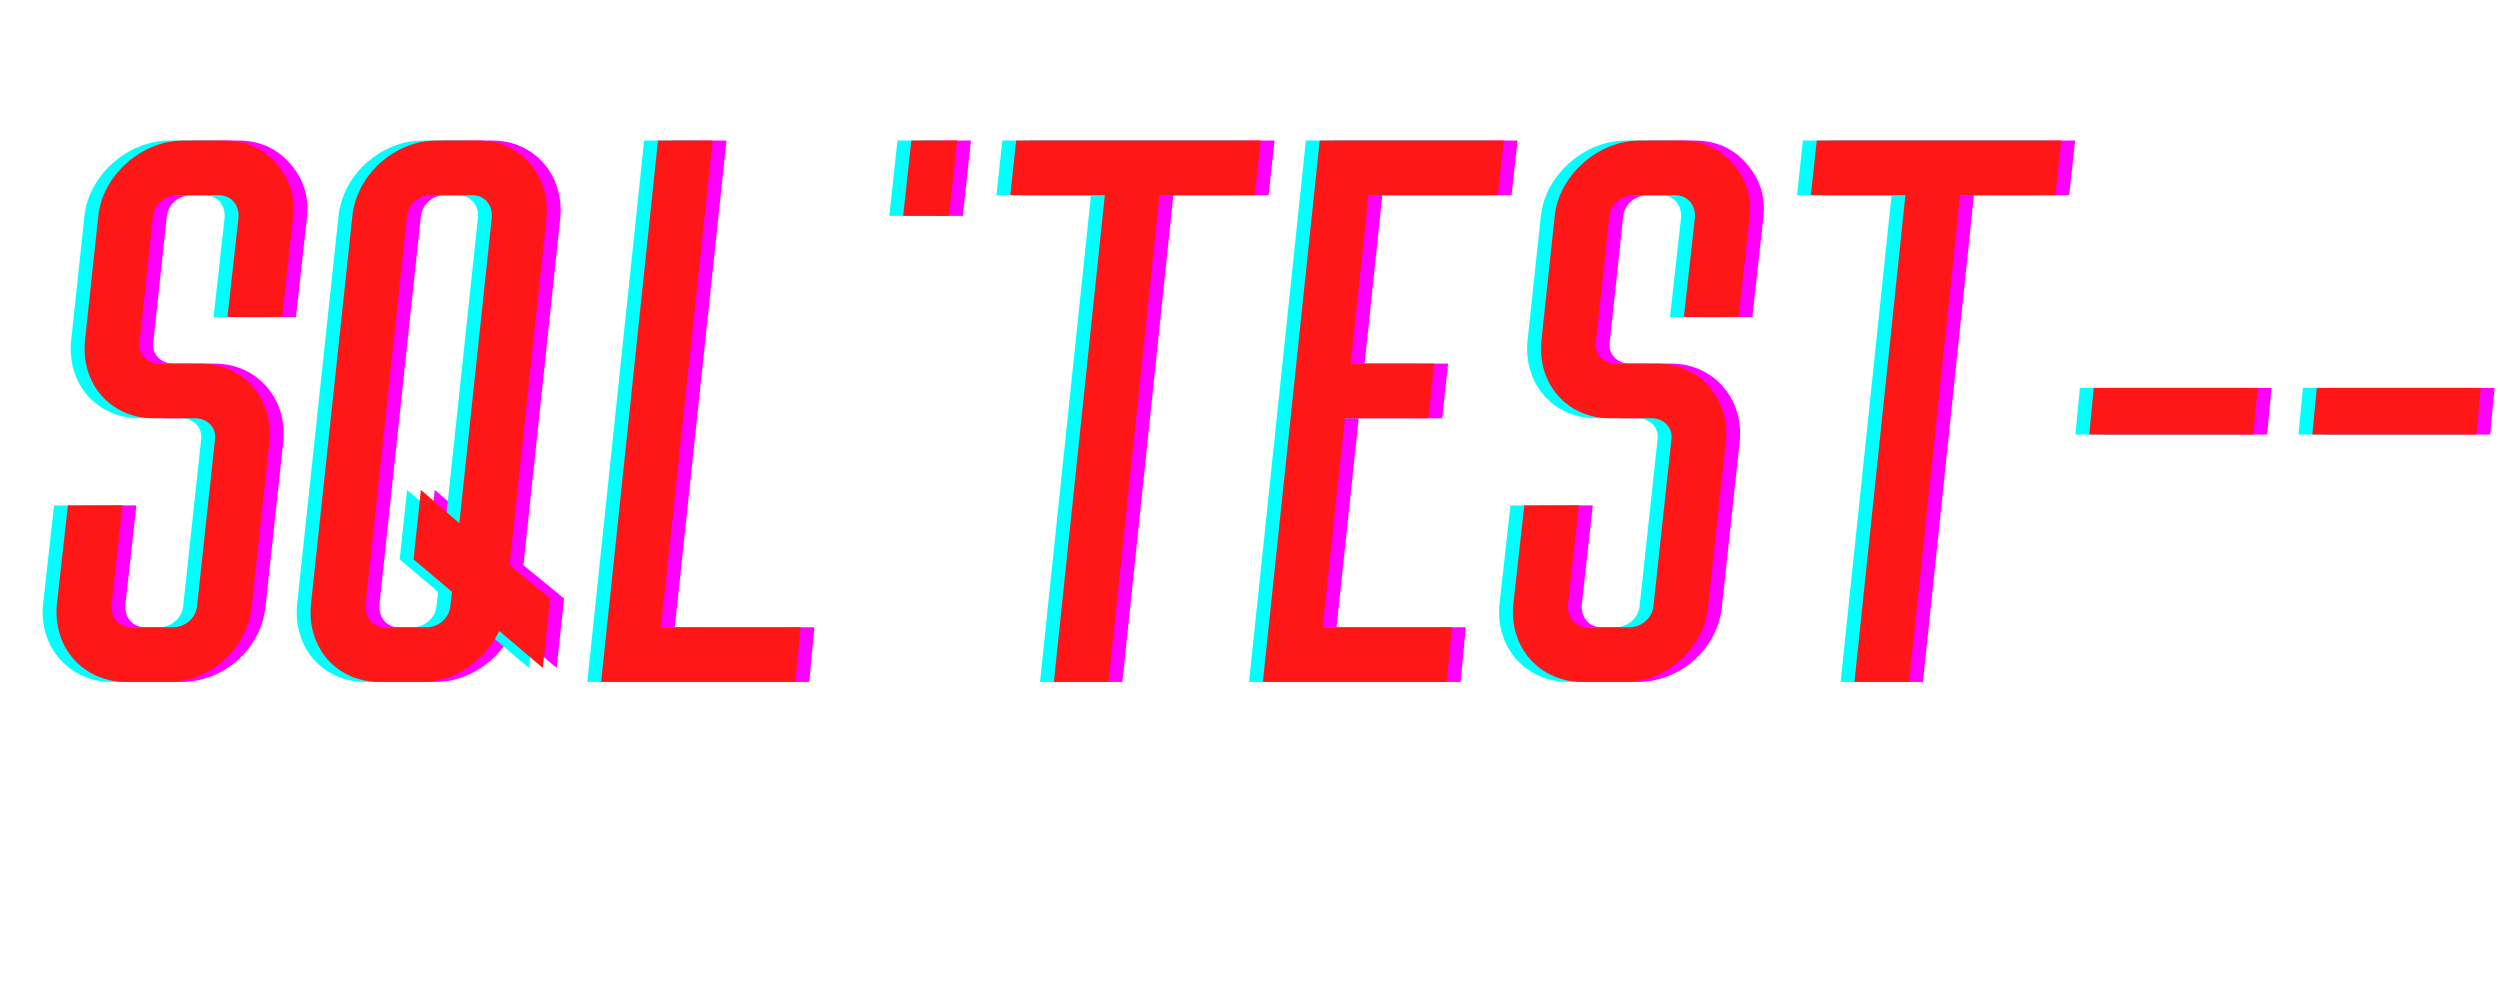 <svg xmlns="http://www.w3.org/2000/svg" xmlns:xlink="http://www.w3.org/1999/xlink" width="500" zoomAndPan="magnify" viewBox="0 0 375 150" height="200" preserveAspectRatio="xMidYMid meet" version="1.0"><defs><g/></defs><g fill="#ff00ff" fill-opacity="1"><g transform="translate(5.059, 102.293)"><g><path d="M 20.941 -47.754 C 19.055 -47.754 17.617 -49.191 17.949 -51.074 L 19.941 -69.688 C 20.055 -71.574 21.715 -73.012 23.598 -73.012 L 29.805 -73.012 C 31.688 -73.012 32.906 -71.574 32.797 -69.688 L 31.133 -54.73 L 39.332 -54.73 L 40.992 -69.801 C 41.324 -72.793 40.441 -75.562 38.336 -77.887 C 36.34 -80.105 33.793 -81.211 30.691 -81.211 L 24.484 -81.211 C 18.281 -81.211 12.297 -76.004 11.742 -69.688 L 9.75 -51.074 C 9.195 -44.539 13.738 -39.555 20.055 -39.555 L 26.258 -39.555 C 28.141 -39.555 29.582 -38.113 29.25 -36.23 L 26.59 -11.523 C 26.48 -9.641 24.816 -8.199 22.934 -8.199 L 16.73 -8.199 C 14.848 -8.199 13.629 -9.641 13.738 -11.523 L 15.398 -26.48 L 7.203 -26.48 L 5.539 -11.523 C 4.984 -4.984 9.641 0 15.953 0 L 22.16 0 C 28.473 0 34.234 -4.984 34.789 -11.523 L 37.449 -36.23 C 38.004 -42.543 33.461 -47.754 27.145 -47.754 Z M 20.941 -47.754 "/></g></g></g><g fill="#ff00ff" fill-opacity="1"><g transform="translate(43.168, 102.293)"><g><path d="M 35.344 -17.504 L 40.883 -69.688 C 41.438 -76.004 37.004 -81.211 30.691 -81.211 L 24.375 -81.211 C 18.059 -81.211 12.297 -76.004 11.742 -69.688 L 5.539 -11.523 C 4.984 -4.984 9.527 0 15.844 0 L 22.16 0 C 27.145 0 31.688 -3.215 33.793 -7.645 L 40.328 -2.105 L 41.438 -12.52 Z M 27.809 -23.82 L 22.047 -28.805 L 20.941 -18.391 L 26.703 -13.516 L 26.48 -11.523 C 26.367 -9.641 24.707 -8.199 22.934 -8.199 L 16.617 -8.199 C 14.848 -8.199 13.629 -9.641 13.738 -11.523 L 19.941 -69.688 C 20.055 -71.574 21.715 -73.012 23.488 -73.012 L 29.805 -73.012 C 31.578 -73.012 32.797 -71.574 32.684 -69.688 Z M 27.809 -23.82 "/></g></g></g><g fill="#ff00ff" fill-opacity="1"><g transform="translate(87.813, 102.293)"><g><path d="M 21.16 -81.211 L 12.961 -81.211 L 4.434 0 L 33.57 0 L 34.348 -8.199 L 13.406 -8.199 Z M 21.16 -81.211 "/></g></g></g><g fill="#ff00ff" fill-opacity="1"><g transform="translate(125.811, 102.293)"><g><path d="M 11.742 -69.91 L 18.613 -69.91 L 19.832 -81.211 L 12.961 -81.211 Z M 11.742 -69.91 "/></g></g></g><g fill="#ff00ff" fill-opacity="1"><g transform="translate(141.542, 102.293)"><g><path d="M 12.078 -73.012 L 26.258 -73.012 L 18.613 0 L 26.812 0 L 34.457 -73.012 L 48.75 -73.012 L 49.637 -81.211 L 12.961 -81.211 Z M 12.078 -73.012 "/></g></g></g><g fill="#ff00ff" fill-opacity="1"><g transform="translate(187.074, 102.293)"><g><path d="M 40.551 -81.211 L 12.961 -81.211 L 4.434 0 L 32.02 0 L 32.797 -8.199 L 13.406 -8.199 L 16.73 -39.555 L 29.25 -39.555 L 30.137 -47.754 L 17.617 -47.754 L 20.273 -73.012 L 39.664 -73.012 Z M 40.551 -81.211 "/></g></g></g><g fill="#ff00ff" fill-opacity="1"><g transform="translate(223.521, 102.293)"><g><path d="M 20.941 -47.754 C 19.055 -47.754 17.617 -49.191 17.949 -51.074 L 19.941 -69.688 C 20.055 -71.574 21.715 -73.012 23.598 -73.012 L 29.805 -73.012 C 31.688 -73.012 32.906 -71.574 32.797 -69.688 L 31.133 -54.73 L 39.332 -54.73 L 40.992 -69.801 C 41.324 -72.793 40.441 -75.562 38.336 -77.887 C 36.34 -80.105 33.793 -81.211 30.691 -81.211 L 24.484 -81.211 C 18.281 -81.211 12.297 -76.004 11.742 -69.688 L 9.75 -51.074 C 9.195 -44.539 13.738 -39.555 20.055 -39.555 L 26.258 -39.555 C 28.141 -39.555 29.582 -38.113 29.25 -36.23 L 26.59 -11.523 C 26.48 -9.641 24.816 -8.199 22.934 -8.199 L 16.73 -8.199 C 14.848 -8.199 13.629 -9.641 13.738 -11.523 L 15.398 -26.48 L 7.203 -26.48 L 5.539 -11.523 C 4.984 -4.984 9.641 0 15.953 0 L 22.16 0 C 28.473 0 34.234 -4.984 34.789 -11.523 L 37.449 -36.23 C 38.004 -42.543 33.461 -47.754 27.145 -47.754 Z M 20.941 -47.754 "/></g></g></g><g fill="#ff00ff" fill-opacity="1"><g transform="translate(261.63, 102.293)"><g><path d="M 12.078 -73.012 L 26.258 -73.012 L 18.613 0 L 26.812 0 L 34.457 -73.012 L 48.75 -73.012 L 49.637 -81.211 L 12.961 -81.211 Z M 12.078 -73.012 "/></g></g></g><g fill="#ff00ff" fill-opacity="1"><g transform="translate(307.162, 102.293)"><g><path d="M 8.309 -37.117 L 32.906 -37.117 L 33.57 -44.098 L 8.973 -44.098 Z M 8.309 -37.117 "/></g></g></g><g fill="#ff00ff" fill-opacity="1"><g transform="translate(340.618, 102.293)"><g><path d="M 8.309 -37.117 L 32.906 -37.117 L 33.57 -44.098 L 8.973 -44.098 Z M 8.309 -37.117 "/></g></g></g><g fill="#00ffff" fill-opacity="1"><g transform="translate(0.904, 102.293)"><g><path d="M 20.941 -47.754 C 19.055 -47.754 17.617 -49.191 17.949 -51.074 L 19.941 -69.688 C 20.055 -71.574 21.715 -73.012 23.598 -73.012 L 29.805 -73.012 C 31.688 -73.012 32.906 -71.574 32.797 -69.688 L 31.133 -54.73 L 39.332 -54.73 L 40.992 -69.801 C 41.324 -72.793 40.441 -75.562 38.336 -77.887 C 36.34 -80.105 33.793 -81.211 30.691 -81.211 L 24.484 -81.211 C 18.281 -81.211 12.297 -76.004 11.742 -69.688 L 9.75 -51.074 C 9.195 -44.539 13.738 -39.555 20.055 -39.555 L 26.258 -39.555 C 28.141 -39.555 29.582 -38.113 29.25 -36.23 L 26.59 -11.523 C 26.48 -9.641 24.816 -8.199 22.934 -8.199 L 16.73 -8.199 C 14.848 -8.199 13.629 -9.641 13.738 -11.523 L 15.398 -26.48 L 7.203 -26.48 L 5.539 -11.523 C 4.984 -4.984 9.641 0 15.953 0 L 22.16 0 C 28.473 0 34.234 -4.984 34.789 -11.523 L 37.449 -36.23 C 38.004 -42.543 33.461 -47.754 27.145 -47.754 Z M 20.941 -47.754 "/></g></g></g><g fill="#00ffff" fill-opacity="1"><g transform="translate(39.013, 102.293)"><g><path d="M 35.344 -17.504 L 40.883 -69.688 C 41.438 -76.004 37.004 -81.211 30.691 -81.211 L 24.375 -81.211 C 18.059 -81.211 12.297 -76.004 11.742 -69.688 L 5.539 -11.523 C 4.984 -4.984 9.527 0 15.844 0 L 22.16 0 C 27.145 0 31.688 -3.215 33.793 -7.645 L 40.328 -2.105 L 41.438 -12.52 Z M 27.809 -23.82 L 22.047 -28.805 L 20.941 -18.391 L 26.703 -13.516 L 26.48 -11.523 C 26.367 -9.641 24.707 -8.199 22.934 -8.199 L 16.617 -8.199 C 14.848 -8.199 13.629 -9.641 13.738 -11.523 L 19.941 -69.688 C 20.055 -71.574 21.715 -73.012 23.488 -73.012 L 29.805 -73.012 C 31.578 -73.012 32.797 -71.574 32.684 -69.688 Z M 27.809 -23.82 "/></g></g></g><g fill="#00ffff" fill-opacity="1"><g transform="translate(83.658, 102.293)"><g><path d="M 21.16 -81.211 L 12.961 -81.211 L 4.434 0 L 33.57 0 L 34.348 -8.199 L 13.406 -8.199 Z M 21.16 -81.211 "/></g></g></g><g fill="#00ffff" fill-opacity="1"><g transform="translate(121.656, 102.293)"><g><path d="M 11.742 -69.91 L 18.613 -69.91 L 19.832 -81.211 L 12.961 -81.211 Z M 11.742 -69.91 "/></g></g></g><g fill="#00ffff" fill-opacity="1"><g transform="translate(137.387, 102.293)"><g><path d="M 12.078 -73.012 L 26.258 -73.012 L 18.613 0 L 26.812 0 L 34.457 -73.012 L 48.75 -73.012 L 49.637 -81.211 L 12.961 -81.211 Z M 12.078 -73.012 "/></g></g></g><g fill="#00ffff" fill-opacity="1"><g transform="translate(182.919, 102.293)"><g><path d="M 40.551 -81.211 L 12.961 -81.211 L 4.434 0 L 32.02 0 L 32.797 -8.199 L 13.406 -8.199 L 16.73 -39.555 L 29.25 -39.555 L 30.137 -47.754 L 17.617 -47.754 L 20.273 -73.012 L 39.664 -73.012 Z M 40.551 -81.211 "/></g></g></g><g fill="#00ffff" fill-opacity="1"><g transform="translate(219.366, 102.293)"><g><path d="M 20.941 -47.754 C 19.055 -47.754 17.617 -49.191 17.949 -51.074 L 19.941 -69.688 C 20.055 -71.574 21.715 -73.012 23.598 -73.012 L 29.805 -73.012 C 31.688 -73.012 32.906 -71.574 32.797 -69.688 L 31.133 -54.73 L 39.332 -54.73 L 40.992 -69.801 C 41.324 -72.793 40.441 -75.562 38.336 -77.887 C 36.34 -80.105 33.793 -81.211 30.691 -81.211 L 24.484 -81.211 C 18.281 -81.211 12.297 -76.004 11.742 -69.688 L 9.75 -51.074 C 9.195 -44.539 13.738 -39.555 20.055 -39.555 L 26.258 -39.555 C 28.141 -39.555 29.582 -38.113 29.25 -36.23 L 26.59 -11.523 C 26.48 -9.641 24.816 -8.199 22.934 -8.199 L 16.73 -8.199 C 14.848 -8.199 13.629 -9.641 13.738 -11.523 L 15.398 -26.48 L 7.203 -26.48 L 5.539 -11.523 C 4.984 -4.984 9.641 0 15.953 0 L 22.16 0 C 28.473 0 34.234 -4.984 34.789 -11.523 L 37.449 -36.23 C 38.004 -42.543 33.461 -47.754 27.145 -47.754 Z M 20.941 -47.754 "/></g></g></g><g fill="#00ffff" fill-opacity="1"><g transform="translate(257.475, 102.293)"><g><path d="M 12.078 -73.012 L 26.258 -73.012 L 18.613 0 L 26.812 0 L 34.457 -73.012 L 48.75 -73.012 L 49.637 -81.211 L 12.961 -81.211 Z M 12.078 -73.012 "/></g></g></g><g fill="#00ffff" fill-opacity="1"><g transform="translate(303.007, 102.293)"><g><path d="M 8.309 -37.117 L 32.906 -37.117 L 33.57 -44.098 L 8.973 -44.098 Z M 8.309 -37.117 "/></g></g></g><g fill="#00ffff" fill-opacity="1"><g transform="translate(336.463, 102.293)"><g><path d="M 8.309 -37.117 L 32.906 -37.117 L 33.57 -44.098 L 8.973 -44.098 Z M 8.309 -37.117 "/></g></g></g><g fill="#ff1616" fill-opacity="1"><g transform="translate(2.981, 102.293)"><g><path d="M 20.941 -47.754 C 19.055 -47.754 17.617 -49.191 17.949 -51.074 L 19.941 -69.688 C 20.055 -71.574 21.715 -73.012 23.598 -73.012 L 29.805 -73.012 C 31.688 -73.012 32.906 -71.574 32.797 -69.688 L 31.133 -54.73 L 39.332 -54.73 L 40.992 -69.801 C 41.324 -72.793 40.441 -75.562 38.336 -77.887 C 36.34 -80.105 33.793 -81.211 30.691 -81.211 L 24.484 -81.211 C 18.281 -81.211 12.297 -76.004 11.742 -69.688 L 9.75 -51.074 C 9.195 -44.539 13.738 -39.555 20.055 -39.555 L 26.258 -39.555 C 28.141 -39.555 29.582 -38.113 29.25 -36.23 L 26.59 -11.523 C 26.48 -9.641 24.816 -8.199 22.934 -8.199 L 16.73 -8.199 C 14.848 -8.199 13.629 -9.641 13.738 -11.523 L 15.398 -26.48 L 7.203 -26.48 L 5.539 -11.523 C 4.984 -4.984 9.641 0 15.953 0 L 22.16 0 C 28.473 0 34.234 -4.984 34.789 -11.523 L 37.449 -36.23 C 38.004 -42.543 33.461 -47.754 27.145 -47.754 Z M 20.941 -47.754 "/></g></g></g><g fill="#ff1616" fill-opacity="1"><g transform="translate(41.09, 102.293)"><g><path d="M 35.344 -17.504 L 40.883 -69.688 C 41.438 -76.004 37.004 -81.211 30.691 -81.211 L 24.375 -81.211 C 18.059 -81.211 12.297 -76.004 11.742 -69.688 L 5.539 -11.523 C 4.984 -4.984 9.527 0 15.844 0 L 22.16 0 C 27.145 0 31.688 -3.215 33.793 -7.645 L 40.328 -2.105 L 41.438 -12.52 Z M 27.809 -23.82 L 22.047 -28.805 L 20.941 -18.391 L 26.703 -13.516 L 26.48 -11.523 C 26.367 -9.641 24.707 -8.199 22.934 -8.199 L 16.617 -8.199 C 14.848 -8.199 13.629 -9.641 13.738 -11.523 L 19.941 -69.688 C 20.055 -71.574 21.715 -73.012 23.488 -73.012 L 29.805 -73.012 C 31.578 -73.012 32.797 -71.574 32.684 -69.688 Z M 27.809 -23.82 "/></g></g></g><g fill="#ff1616" fill-opacity="1"><g transform="translate(85.736, 102.293)"><g><path d="M 21.16 -81.211 L 12.961 -81.211 L 4.434 0 L 33.57 0 L 34.348 -8.199 L 13.406 -8.199 Z M 21.16 -81.211 "/></g></g></g><g fill="#ff1616" fill-opacity="1"><g transform="translate(123.734, 102.293)"><g><path d="M 11.742 -69.91 L 18.613 -69.91 L 19.832 -81.211 L 12.961 -81.211 Z M 11.742 -69.91 "/></g></g></g><g fill="#ff1616" fill-opacity="1"><g transform="translate(139.465, 102.293)"><g><path d="M 12.078 -73.012 L 26.258 -73.012 L 18.613 0 L 26.812 0 L 34.457 -73.012 L 48.75 -73.012 L 49.637 -81.211 L 12.961 -81.211 Z M 12.078 -73.012 "/></g></g></g><g fill="#ff1616" fill-opacity="1"><g transform="translate(184.996, 102.293)"><g><path d="M 40.551 -81.211 L 12.961 -81.211 L 4.434 0 L 32.02 0 L 32.797 -8.199 L 13.406 -8.199 L 16.73 -39.555 L 29.25 -39.555 L 30.137 -47.754 L 17.617 -47.754 L 20.273 -73.012 L 39.664 -73.012 Z M 40.551 -81.211 "/></g></g></g><g fill="#ff1616" fill-opacity="1"><g transform="translate(221.444, 102.293)"><g><path d="M 20.941 -47.754 C 19.055 -47.754 17.617 -49.191 17.949 -51.074 L 19.941 -69.688 C 20.055 -71.574 21.715 -73.012 23.598 -73.012 L 29.805 -73.012 C 31.688 -73.012 32.906 -71.574 32.797 -69.688 L 31.133 -54.73 L 39.332 -54.73 L 40.992 -69.801 C 41.324 -72.793 40.441 -75.562 38.336 -77.887 C 36.34 -80.105 33.793 -81.211 30.691 -81.211 L 24.484 -81.211 C 18.281 -81.211 12.297 -76.004 11.742 -69.688 L 9.75 -51.074 C 9.195 -44.539 13.738 -39.555 20.055 -39.555 L 26.258 -39.555 C 28.141 -39.555 29.582 -38.113 29.25 -36.23 L 26.59 -11.523 C 26.48 -9.641 24.816 -8.199 22.934 -8.199 L 16.73 -8.199 C 14.848 -8.199 13.629 -9.641 13.738 -11.523 L 15.398 -26.48 L 7.203 -26.48 L 5.539 -11.523 C 4.984 -4.984 9.641 0 15.953 0 L 22.16 0 C 28.473 0 34.234 -4.984 34.789 -11.523 L 37.449 -36.23 C 38.004 -42.543 33.461 -47.754 27.145 -47.754 Z M 20.941 -47.754 "/></g></g></g><g fill="#ff1616" fill-opacity="1"><g transform="translate(259.553, 102.293)"><g><path d="M 12.078 -73.012 L 26.258 -73.012 L 18.613 0 L 26.812 0 L 34.457 -73.012 L 48.75 -73.012 L 49.637 -81.211 L 12.961 -81.211 Z M 12.078 -73.012 "/></g></g></g><g fill="#ff1616" fill-opacity="1"><g transform="translate(305.084, 102.293)"><g><path d="M 8.309 -37.117 L 32.906 -37.117 L 33.57 -44.098 L 8.973 -44.098 Z M 8.309 -37.117 "/></g></g></g><g fill="#ff1616" fill-opacity="1"><g transform="translate(338.541, 102.293)"><g><path d="M 8.309 -37.117 L 32.906 -37.117 L 33.57 -44.098 L 8.973 -44.098 Z M 8.309 -37.117 "/></g></g></g></svg>